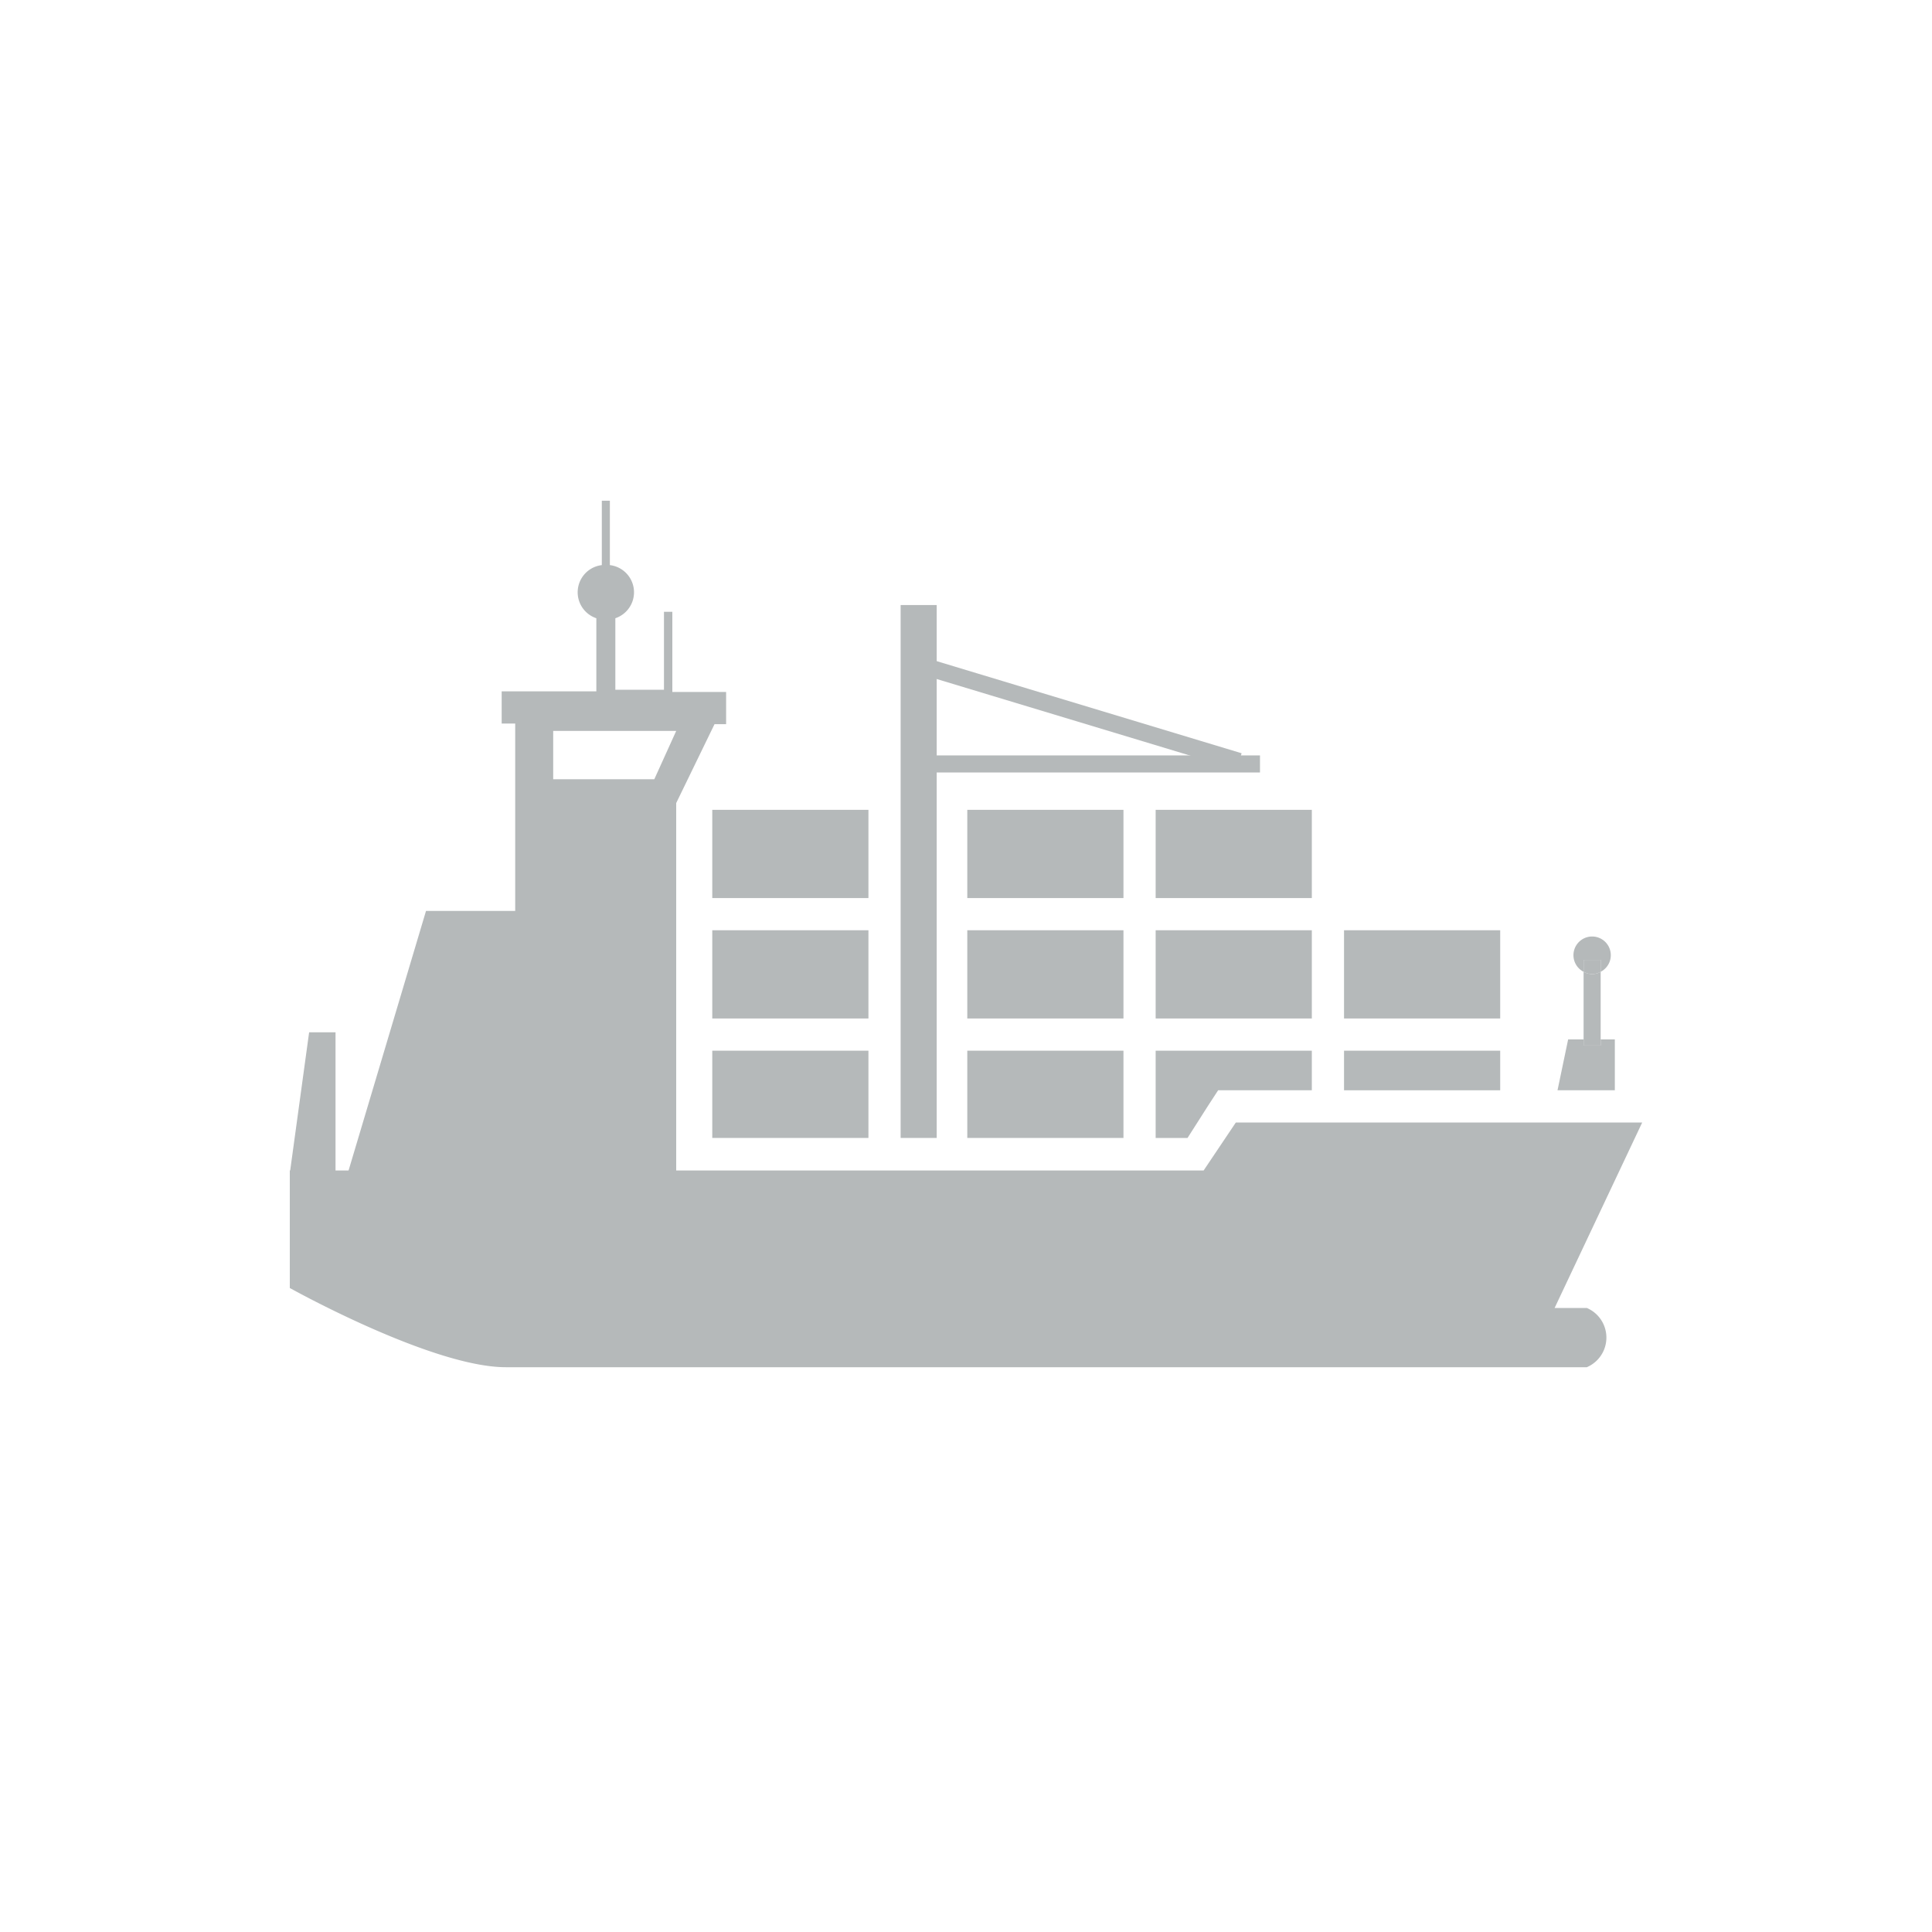 <svg id="human-grey" xmlns="http://www.w3.org/2000/svg" viewBox="0 0 60 60"><title>wwf</title><rect x="27.97" y="18.79" width="1.12" height="16.55" style="fill:#b5b9ba"/><rect x="28.87" y="23.46" width="10.26" height="0.53" style="fill:#b5b9ba"/><rect x="28.19" y="21.94" width="10.26" height="0.53" transform="matrix(0.96, 0.29, -0.29, 0.96, 8.01, -8.82)" style="fill:#b5b9ba"/><rect x="41.74" y="28.89" width="4.85" height="2.74" style="fill:#b5b9ba"/><rect x="35.89" y="28.89" width="4.85" height="2.74" style="fill:#b5b9ba"/><rect x="30.04" y="28.89" width="4.85" height="2.74" style="fill:#b5b9ba"/><rect x="22.12" y="28.89" width="4.85" height="2.74" style="fill:#b5b9ba"/><rect x="35.89" y="25.15" width="4.85" height="2.74" style="fill:#b5b9ba"/><rect x="30.04" y="25.15" width="4.85" height="2.74" style="fill:#b5b9ba"/><rect x="22.12" y="25.15" width="4.85" height="2.74" style="fill:#b5b9ba"/><polygon points="9 36.44 10.42 36.44 10.42 32.06 9.6 32.06 9 36.44" style="fill:#b5b9ba"/><path d="M20.88,21.47V19H20.62v2.42H19.11V19.2a0.85,0.85,0,0,0-.17-1.65v-2H18.69v2a0.85,0.85,0,0,0-.17,1.65v2.27H15.58v1H16v5.82H13.23l-2.7,9.05L21,37.87V24.94l1.19-2.45h0.36v-1H20.88ZM20.32,24.2H17.18V22.7H21Z" style="fill:#b5b9ba"/><polygon points="50.15 32.28 49.71 32.28 49.71 32.47 49.18 32.47 49.18 32.28 48.7 32.28 48.37 33.86 50.15 33.86 50.15 32.28" style="fill:#b5b9ba"/><path d="M49.71,30.18a0.53,0.53,0,0,1-.53,0v2.1h0.53v-2.1Z" style="fill:#b5b9ba"/><rect x="49.18" y="32.28" width="0.53" height="0.19" style="fill:#b5b9ba"/><path d="M49.71,29.81v0.37a0.58,0.58,0,1,0-.53,0V29.81h0.53Z" style="fill:#b5b9ba"/><path d="M49.71,30.18V29.81H49.18v0.37A0.53,0.53,0,0,0,49.71,30.18Z" style="fill:#b5b9ba"/><rect x="41.74" y="32.63" width="4.85" height="1.23" style="fill:#b5b9ba"/><polygon points="40.74 33.86 40.74 32.63 35.89 32.63 35.89 35.34 36.88 35.34 37.53 34.32 37.83 33.86 40.74 33.86" style="fill:#b5b9ba"/><rect x="30.04" y="32.63" width="4.85" height="2.71" style="fill:#b5b9ba"/><rect x="22.12" y="32.63" width="4.85" height="2.71" style="fill:#b5b9ba"/><path d="M9,36.35V40s4.41,2.46,6.71,2.46H49.28a1,1,0,0,0,0-1.84h-1L51,34.86H38.38l-1,1.49H9Z" style="fill:#b5b9ba"/></svg>